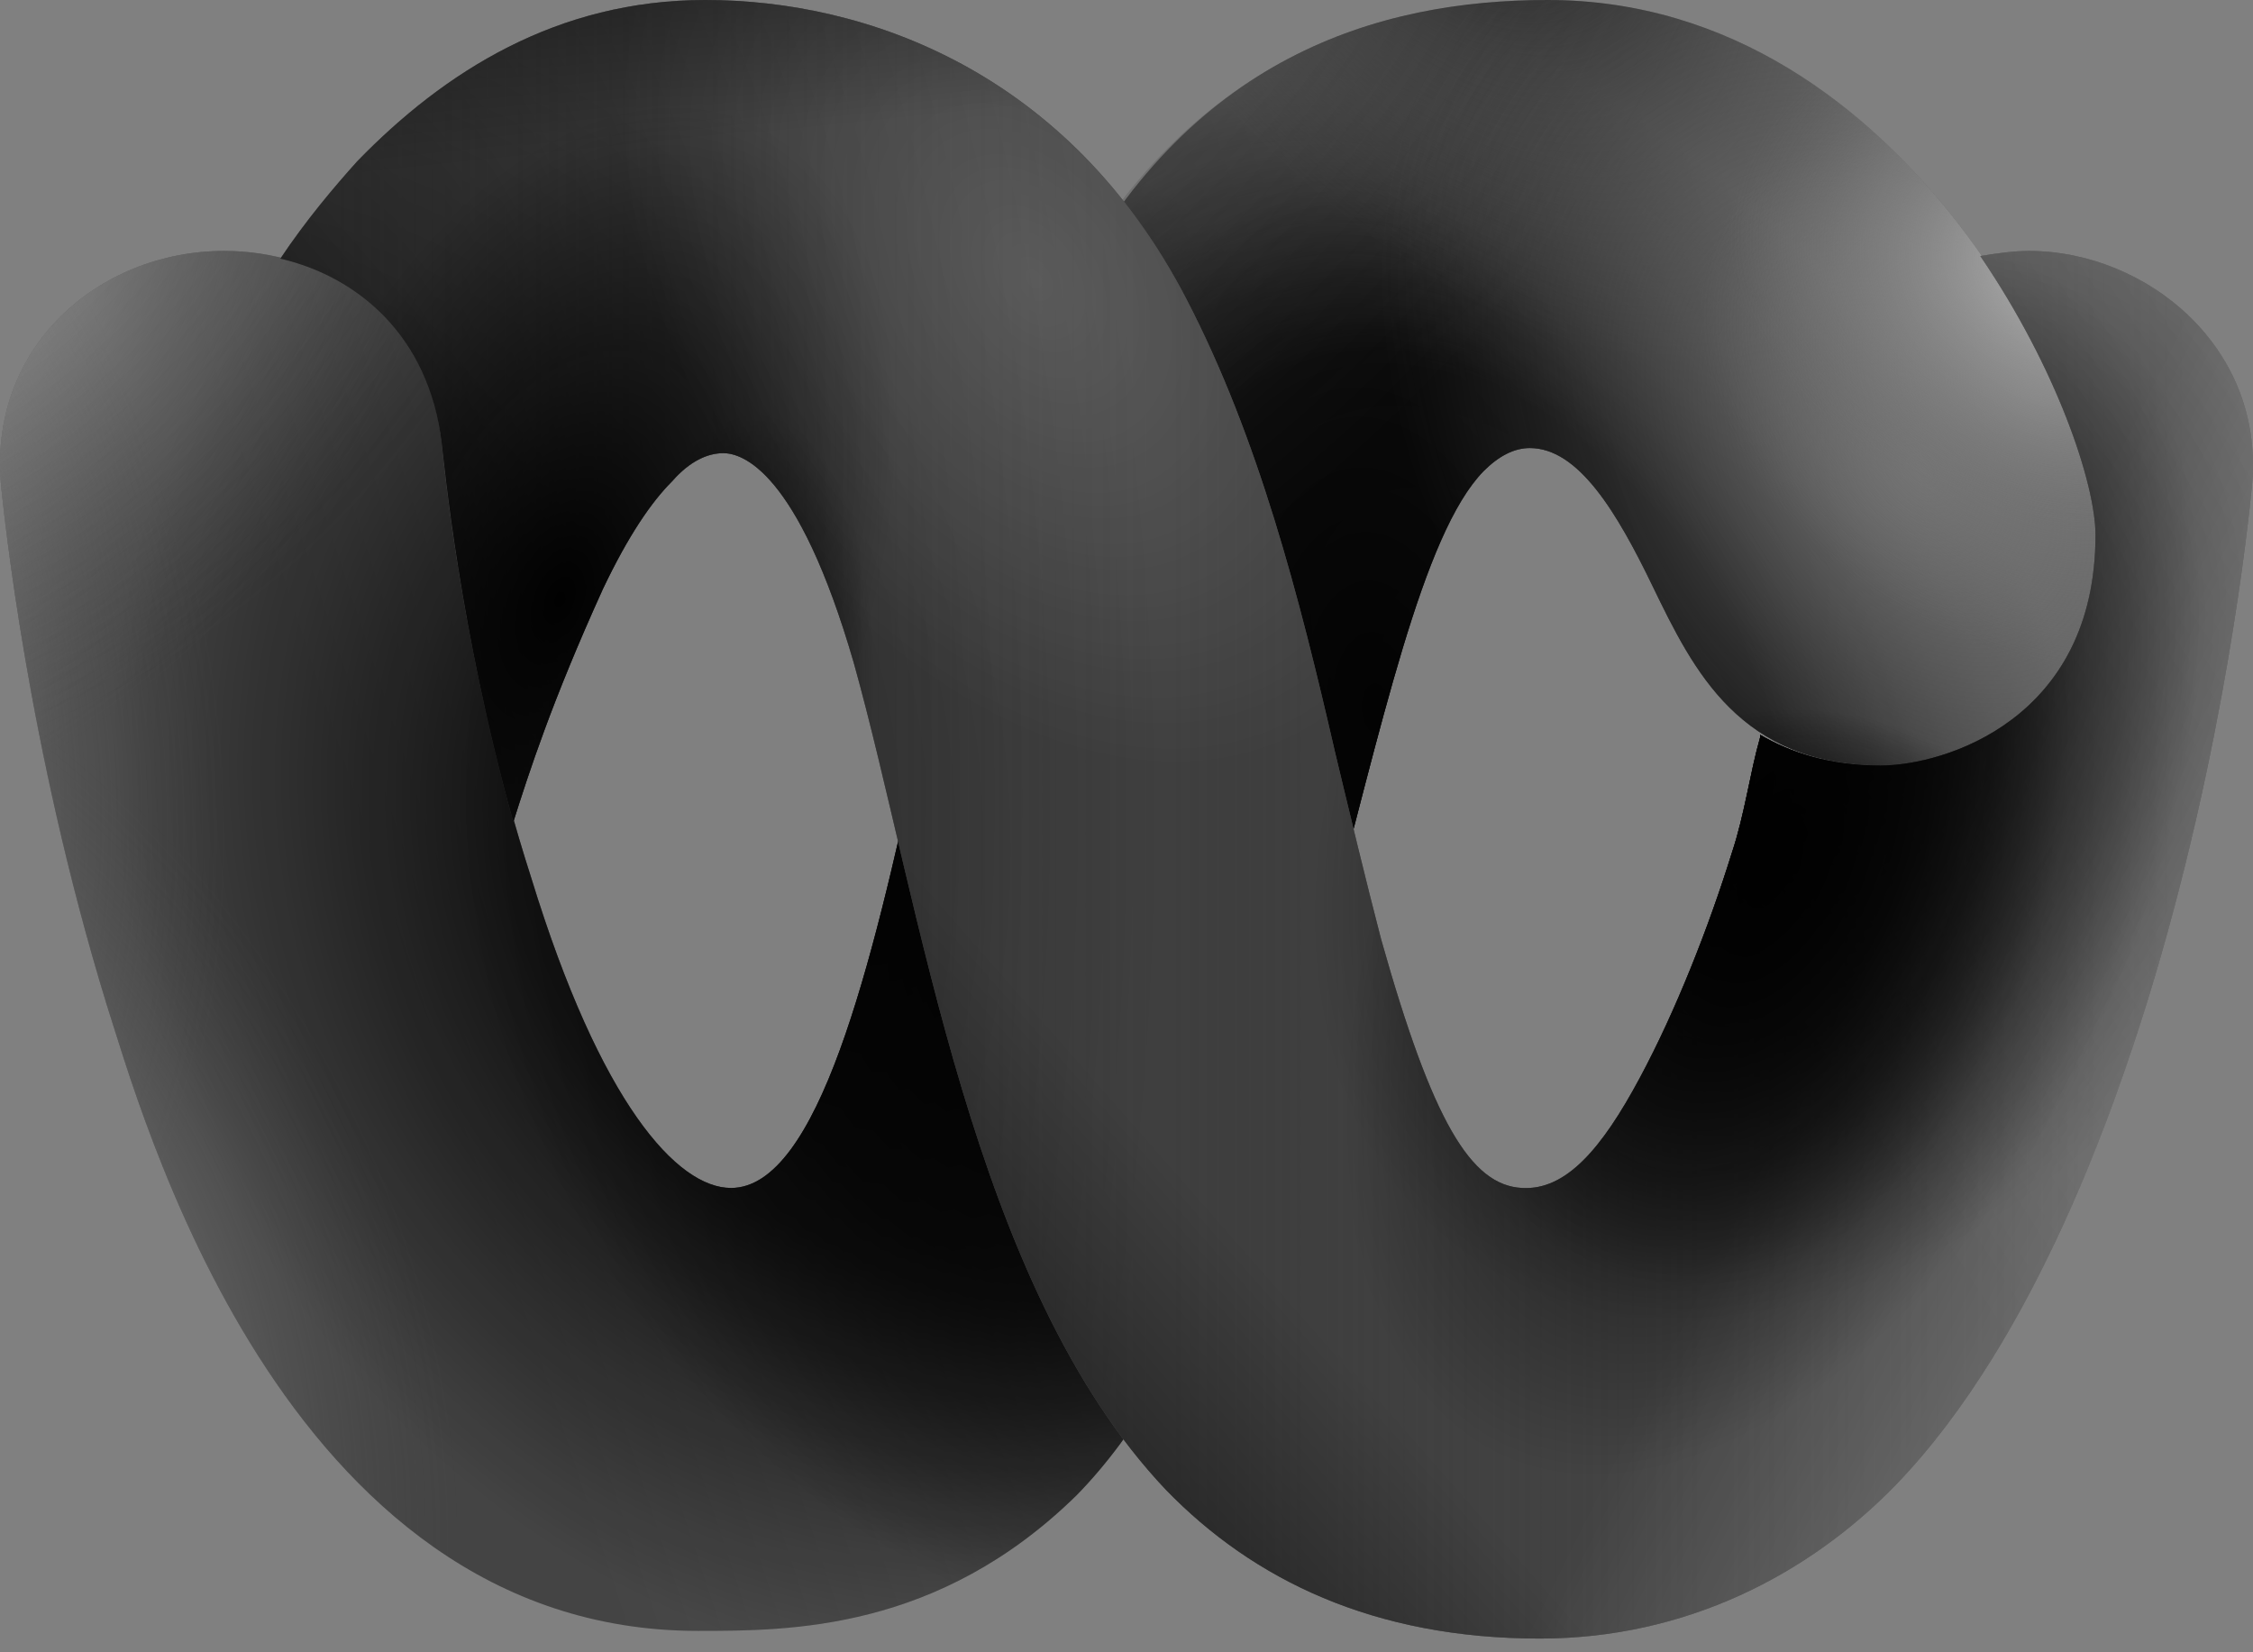 <svg width="105" height="77" viewBox="0 0 105 77" fill="none" xmlns="http://www.w3.org/2000/svg">
<rect x="0" y="0" width="105" height="77" fill="#808080" stroke="none"/>
<path d="M32.518 76.002C13.071 76.002 6.508 51.543 4.957 46.77C1.259 34.72 0.185 23.863 0.066 22.789C-0.65 16.227 4.599 11.693 10.446 11.693C14.86 11.693 19.871 14.318 20.587 20.641C20.707 21.715 21.542 30.902 24.763 40.924C27.985 51.424 31.564 55.361 34.069 55.361C38.126 55.361 40.632 44.981 42.779 35.078C44.33 27.8 46.12 20.522 49.58 13.96C55.307 2.625 64.255 0 72.13 0C89.192 0 97.782 19.806 97.782 24.936C97.782 33.527 90.743 35.674 87.76 35.674C81.078 35.674 78.931 31.26 77.022 27.323C75.351 23.863 73.562 20.88 71.295 20.88C70.579 20.88 69.863 21.238 69.147 21.953C63.42 27.8 61.511 58.105 50.177 69.678C43.734 76.002 36.814 76.002 32.518 76.002Z" fill="url(#paint0_linear_13250_6193)"/>
<path d="M32.518 76.002C13.071 76.002 6.508 51.543 4.957 46.77C1.259 34.72 0.185 23.863 0.066 22.789C-0.65 16.227 4.599 11.693 10.446 11.693C14.86 11.693 19.871 14.318 20.587 20.641C20.707 21.715 21.542 30.902 24.763 40.924C27.985 51.424 31.564 55.361 34.069 55.361C38.126 55.361 40.632 44.981 42.779 35.078C44.33 27.8 46.12 20.522 49.58 13.96C55.307 2.625 64.255 0 72.13 0C89.192 0 97.782 19.806 97.782 24.936C97.782 33.527 90.743 35.674 87.76 35.674C81.078 35.674 78.931 31.26 77.022 27.323C75.351 23.863 73.562 20.88 71.295 20.88C70.579 20.88 69.863 21.238 69.147 21.953C63.42 27.8 61.511 58.105 50.177 69.678C43.734 76.002 36.814 76.002 32.518 76.002Z" fill="url(#paint1_radial_13250_6193)"/>
<path d="M32.518 76.002C13.071 76.002 6.508 51.543 4.957 46.77C1.259 34.72 0.185 23.863 0.066 22.789C-0.65 16.227 4.599 11.693 10.446 11.693C14.86 11.693 19.871 14.318 20.587 20.641C20.707 21.715 21.542 30.902 24.763 40.924C27.985 51.424 31.564 55.361 34.069 55.361C38.126 55.361 40.632 44.981 42.779 35.078C44.33 27.8 46.12 20.522 49.58 13.96C55.307 2.625 64.255 0 72.13 0C89.192 0 97.782 19.806 97.782 24.936C97.782 33.527 90.743 35.674 87.76 35.674C81.078 35.674 78.931 31.26 77.022 27.323C75.351 23.863 73.562 20.88 71.295 20.88C70.579 20.88 69.863 21.238 69.147 21.953C63.42 27.8 61.511 58.105 50.177 69.678C43.734 76.002 36.814 76.002 32.518 76.002Z" fill="url(#paint2_radial_13250_6193)"/>
<path d="M32.518 76.002C13.071 76.002 6.508 51.543 4.957 46.77C1.259 34.72 0.185 23.863 0.066 22.789C-0.65 16.227 4.599 11.693 10.446 11.693C14.86 11.693 19.871 14.318 20.587 20.641C20.707 21.715 21.542 30.902 24.763 40.924C27.985 51.424 31.564 55.361 34.069 55.361C38.126 55.361 40.632 44.981 42.779 35.078C44.33 27.8 46.12 20.522 49.58 13.96C55.307 2.625 64.255 0 72.13 0C89.192 0 97.782 19.806 97.782 24.936C97.782 33.527 90.743 35.674 87.76 35.674C81.078 35.674 78.931 31.26 77.022 27.323C75.351 23.863 73.562 20.88 71.295 20.88C70.579 20.88 69.863 21.238 69.147 21.953C63.42 27.8 61.511 58.105 50.177 69.678C43.734 76.002 36.814 76.002 32.518 76.002Z" fill="url(#paint3_radial_13250_6193)"/>
<path d="M32.518 76.002C13.071 76.002 6.508 51.543 4.957 46.77C1.259 34.72 0.185 23.863 0.066 22.789C-0.65 16.227 4.599 11.693 10.446 11.693C14.86 11.693 19.871 14.318 20.587 20.641C20.707 21.715 21.542 30.902 24.763 40.924C27.985 51.424 31.564 55.361 34.069 55.361C38.126 55.361 40.632 44.981 42.779 35.078C44.33 27.8 46.12 20.522 49.58 13.96C55.307 2.625 64.255 0 72.13 0C89.192 0 97.782 19.806 97.782 24.936C97.782 33.527 90.743 35.674 87.76 35.674C81.078 35.674 78.931 31.26 77.022 27.323C75.351 23.863 73.562 20.88 71.295 20.88C70.579 20.88 69.863 21.238 69.147 21.953C63.42 27.8 61.511 58.105 50.177 69.678C43.734 76.002 36.814 76.002 32.518 76.002Z" fill="url(#paint4_radial_13250_6193)"/>
<path d="M32.518 76.002C13.071 76.002 6.508 51.543 4.957 46.77C1.259 34.72 0.185 23.863 0.066 22.789C-0.65 16.227 4.599 11.693 10.446 11.693C14.86 11.693 19.871 14.318 20.587 20.641C20.707 21.715 21.542 30.902 24.763 40.924C27.985 51.424 31.564 55.361 34.069 55.361C38.126 55.361 40.632 44.981 42.779 35.078C44.33 27.8 46.12 20.522 49.58 13.96C55.307 2.625 64.255 0 72.13 0C89.192 0 97.782 19.806 97.782 24.936C97.782 33.527 90.743 35.674 87.76 35.674C81.078 35.674 78.931 31.26 77.022 27.323C75.351 23.863 73.562 20.88 71.295 20.88C70.579 20.88 69.863 21.238 69.147 21.953C63.42 27.8 61.511 58.105 50.177 69.678C43.734 76.002 36.814 76.002 32.518 76.002Z" fill="url(#paint5_radial_13250_6193)"/>
<path d="M32.518 76.002C13.071 76.002 6.508 51.543 4.957 46.77C1.259 34.72 0.185 23.863 0.066 22.789C-0.65 16.227 4.599 11.693 10.446 11.693C14.86 11.693 19.871 14.318 20.587 20.641C20.707 21.715 21.542 30.902 24.763 40.924C27.985 51.424 31.564 55.361 34.069 55.361C38.126 55.361 40.632 44.981 42.779 35.078C44.33 27.8 46.12 20.522 49.58 13.96C55.307 2.625 64.255 0 72.13 0C89.192 0 97.782 19.806 97.782 24.936C97.782 33.527 90.743 35.674 87.76 35.674C81.078 35.674 78.931 31.26 77.022 27.323C75.351 23.863 73.562 20.88 71.295 20.88C70.579 20.88 69.863 21.238 69.147 21.953C63.42 27.8 61.511 58.105 50.177 69.678C43.734 76.002 36.814 76.002 32.518 76.002Z" fill="url(#paint6_radial_13250_6193)"/>
<path d="M32.518 76.002C13.071 76.002 6.508 51.543 4.957 46.77C1.259 34.72 0.185 23.863 0.066 22.789C-0.65 16.227 4.599 11.693 10.446 11.693C14.86 11.693 19.871 14.318 20.587 20.641C20.707 21.715 21.542 30.902 24.763 40.924C27.985 51.424 31.564 55.361 34.069 55.361C38.126 55.361 40.632 44.981 42.779 35.078C44.33 27.8 46.12 20.522 49.58 13.96C55.307 2.625 64.255 0 72.13 0C89.192 0 97.782 19.806 97.782 24.936C97.782 33.527 90.743 35.674 87.76 35.674C81.078 35.674 78.931 31.26 77.022 27.323C75.351 23.863 73.562 20.88 71.295 20.88C70.579 20.88 69.863 21.238 69.147 21.953C63.42 27.8 61.511 58.105 50.177 69.678C43.734 76.002 36.814 76.002 32.518 76.002Z" fill="url(#paint7_radial_13250_6193)"/>
<path d="M32.518 76.002C13.071 76.002 6.508 51.543 4.957 46.77C1.259 34.72 0.185 23.863 0.066 22.789C-0.65 16.227 4.599 11.693 10.446 11.693C14.86 11.693 19.871 14.318 20.587 20.641C20.707 21.715 21.542 30.902 24.763 40.924C27.985 51.424 31.564 55.361 34.069 55.361C38.126 55.361 40.632 44.981 42.779 35.078C44.33 27.8 46.12 20.522 49.58 13.96C55.307 2.625 64.255 0 72.13 0C89.192 0 97.782 19.806 97.782 24.936C97.782 33.527 90.743 35.674 87.76 35.674C81.078 35.674 78.931 31.26 77.022 27.323C75.351 23.863 73.562 20.88 71.295 20.88C70.579 20.88 69.863 21.238 69.147 21.953C63.42 27.8 61.511 58.105 50.177 69.678C43.734 76.002 36.814 76.002 32.518 76.002Z" fill="url(#paint8_radial_13250_6193)"/>
<path d="M72.13 0C64.374 0 55.307 2.625 49.341 13.96C45.881 20.522 44.211 27.8 42.541 35.078C42.063 37.464 41.467 39.85 40.87 42.237V75.167C43.853 74.332 46.955 72.781 50.057 69.678C61.511 58.105 63.42 27.8 69.028 21.953C69.624 21.238 70.34 20.88 71.175 20.88C73.442 20.88 75.232 23.743 76.902 27.323C78.811 31.26 81.078 35.674 87.64 35.674C90.623 35.674 97.662 33.527 97.662 24.936C97.662 19.806 89.191 0 72.13 0Z" fill="url(#paint9_radial_13250_6193)"/>
<path d="M32.518 76.002C13.071 76.002 6.508 51.543 4.957 46.77C1.259 34.72 0.185 23.863 0.066 22.789C-0.65 16.227 4.599 11.693 10.446 11.693C14.86 11.693 19.871 14.318 20.587 20.641C20.707 21.715 21.542 30.902 24.763 40.924C27.985 51.424 31.564 55.361 34.069 55.361C38.126 55.361 40.632 44.981 42.779 35.078C44.33 27.8 46.12 20.522 49.58 13.96C55.307 2.625 64.255 0 72.13 0C89.192 0 97.782 19.806 97.782 24.936C97.782 33.527 90.743 35.674 87.76 35.674C81.078 35.674 78.931 31.26 77.022 27.323C75.351 23.863 73.562 20.88 71.295 20.88C70.579 20.88 69.863 21.238 69.147 21.953C63.42 27.8 61.511 58.105 50.177 69.678C43.734 76.002 36.814 76.002 32.518 76.002Z" fill="url(#paint10_radial_13250_6193)"/>
<path d="M32.518 76.002C13.071 76.002 6.508 51.543 4.957 46.77C1.259 34.72 0.185 23.863 0.066 22.789C-0.65 16.227 4.599 11.693 10.446 11.693C14.86 11.693 19.871 14.318 20.587 20.641C20.707 21.715 21.542 30.902 24.763 40.924C27.985 51.424 31.564 55.361 34.069 55.361C38.126 55.361 40.632 44.981 42.779 35.078C44.33 27.8 46.12 20.522 49.58 13.96C55.307 2.625 64.255 0 72.13 0C89.192 0 97.782 19.806 97.782 24.936C97.782 33.527 90.743 35.674 87.76 35.674C81.078 35.674 78.931 31.26 77.022 27.323C75.351 23.863 73.562 20.88 71.295 20.88C70.579 20.88 69.863 21.238 69.147 21.953C63.42 27.8 61.511 58.105 50.177 69.678C43.734 76.002 36.814 76.002 32.518 76.002Z" fill="url(#paint11_radial_13250_6193)"/>
<path d="M32.518 76.002C13.071 76.002 6.508 51.543 4.957 46.77C1.259 34.72 0.185 23.863 0.066 22.789C-0.65 16.227 4.599 11.693 10.446 11.693C14.86 11.693 19.871 14.318 20.587 20.641C20.707 21.715 21.542 30.902 24.763 40.924C27.985 51.424 31.564 55.361 34.069 55.361C38.126 55.361 40.632 44.981 42.779 35.078C44.33 27.8 46.12 20.522 49.58 13.96C55.307 2.625 64.255 0 72.13 0C89.192 0 97.782 19.806 97.782 24.936C97.782 33.527 90.743 35.674 87.76 35.674C81.078 35.674 78.931 31.26 77.022 27.323C75.351 23.863 73.562 20.88 71.295 20.88C70.579 20.88 69.863 21.238 69.147 21.953C63.42 27.8 61.511 58.105 50.177 69.678C43.734 76.002 36.814 76.002 32.518 76.002Z" fill="url(#paint12_radial_13250_6193)"/>
<path d="M32.518 76.002C13.071 76.002 6.508 51.543 4.957 46.77C1.259 34.72 0.185 23.863 0.066 22.789C-0.65 16.227 4.599 11.693 10.446 11.693C14.86 11.693 19.871 14.318 20.587 20.641C20.707 21.715 21.542 30.902 24.763 40.924C27.985 51.424 31.564 55.361 34.069 55.361C38.126 55.361 40.632 44.981 42.779 35.078C44.33 27.8 46.12 20.522 49.58 13.96C55.307 2.625 64.255 0 72.13 0C89.192 0 97.782 19.806 97.782 24.936C97.782 33.527 90.743 35.674 87.76 35.674C81.078 35.674 78.931 31.26 77.022 27.323C75.351 23.863 73.562 20.88 71.295 20.88C70.579 20.88 69.863 21.238 69.147 21.953C63.42 27.8 61.511 58.105 50.177 69.678C43.734 76.002 36.814 76.002 32.518 76.002Z" fill="url(#paint13_radial_13250_6193)"/>
<path d="M32.518 76.002C13.071 76.002 6.508 51.543 4.957 46.77C1.259 34.72 0.185 23.863 0.066 22.789C-0.65 16.227 4.599 11.693 10.446 11.693C14.86 11.693 19.871 14.318 20.587 20.641C20.707 21.715 21.542 30.902 24.763 40.924C27.985 51.424 31.564 55.361 34.069 55.361C38.126 55.361 40.632 44.981 42.779 35.078C44.33 27.8 46.12 20.522 49.58 13.96C55.307 2.625 64.255 0 72.13 0C89.192 0 97.782 19.806 97.782 24.936C97.782 33.527 90.743 35.674 87.76 35.674C81.078 35.674 78.931 31.26 77.022 27.323C75.351 23.863 73.562 20.88 71.295 20.88C70.579 20.88 69.863 21.238 69.147 21.953C63.42 27.8 61.511 58.105 50.177 69.678C43.734 76.002 36.814 76.002 32.518 76.002Z" fill="url(#paint14_radial_13250_6193)"/>
<path d="M94.557 11.693C93.841 11.693 93.006 11.812 92.29 11.931C95.87 17.181 97.659 22.55 97.659 24.936C97.659 33.527 90.62 35.674 87.637 35.674C85.251 35.674 83.461 35.078 82.03 34.243V34.362C81.552 36.032 81.314 37.941 80.717 39.731C79.643 43.191 78.092 47.128 76.422 50.231C74.632 53.571 72.962 55.48 70.934 55.361C68.547 55.242 66.758 52.259 64.371 43.788C63.656 41.044 62.94 38.061 62.224 35.078C60.553 27.8 58.645 20.402 55.304 13.96C49.815 3.341 40.39 0 32.873 0C25.953 0 20.703 3.341 16.647 7.517C15.573 8.71 14.261 10.261 13.067 12.051C16.647 12.886 19.988 15.63 20.584 20.641C20.703 21.596 21.419 29.351 23.925 38.299C24.641 36.032 25.714 32.692 28.101 27.442C29.294 24.936 30.368 23.385 31.322 22.431C32.157 21.476 32.992 21.118 33.708 21.118C34.544 21.118 37.168 21.834 39.793 30.902C42.895 41.998 45.282 59.895 54.349 69.44C58.406 73.616 64.013 76.36 71.769 76.36C78.57 76.36 84.296 73.377 88.353 69.201C95.034 62.281 98.733 50.946 100.046 46.77C103.744 34.839 104.818 23.982 104.937 22.789C105.653 16.227 100.046 11.693 94.557 11.693Z" fill="#4A4A4A"/>
<path d="M94.557 11.693C93.841 11.693 93.006 11.812 92.29 11.931C95.87 17.181 97.659 22.55 97.659 24.936C97.659 33.527 90.62 35.674 87.637 35.674C85.251 35.674 83.461 35.078 82.03 34.243V34.362C81.552 36.032 81.314 37.941 80.717 39.731C79.643 43.191 78.092 47.128 76.422 50.231C74.632 53.571 72.962 55.48 70.934 55.361C68.547 55.242 66.758 52.259 64.371 43.788C63.656 41.044 62.94 38.061 62.224 35.078C60.553 27.8 58.645 20.402 55.304 13.96C49.815 3.341 40.39 0 32.873 0C25.953 0 20.703 3.341 16.647 7.517C15.573 8.71 14.261 10.261 13.067 12.051C16.647 12.886 19.988 15.63 20.584 20.641C20.703 21.596 21.419 29.351 23.925 38.299C24.641 36.032 25.714 32.692 28.101 27.442C29.294 24.936 30.368 23.385 31.322 22.431C32.157 21.476 32.992 21.118 33.708 21.118C34.544 21.118 37.168 21.834 39.793 30.902C42.895 41.998 45.282 59.895 54.349 69.44C58.406 73.616 64.013 76.36 71.769 76.36C78.57 76.36 84.296 73.377 88.353 69.201C95.034 62.281 98.733 50.946 100.046 46.77C103.744 34.839 104.818 23.982 104.937 22.789C105.653 16.227 100.046 11.693 94.557 11.693Z" fill="url(#paint15_linear_13250_6193)"/>
<path d="M94.557 11.693C93.841 11.693 93.006 11.812 92.29 11.931C95.87 17.181 97.659 22.55 97.659 24.936C97.659 33.527 90.62 35.674 87.637 35.674C85.251 35.674 83.461 35.078 82.03 34.243V34.362C81.552 36.032 81.314 37.941 80.717 39.731C79.643 43.191 78.092 47.128 76.422 50.231C74.632 53.571 72.962 55.48 70.934 55.361C68.547 55.242 66.758 52.259 64.371 43.788C63.656 41.044 62.94 38.061 62.224 35.078C60.553 27.8 58.645 20.402 55.304 13.96C49.815 3.341 40.39 0 32.873 0C25.953 0 20.703 3.341 16.647 7.517C15.573 8.71 14.261 10.261 13.067 12.051C16.647 12.886 19.988 15.63 20.584 20.641C20.703 21.596 21.419 29.351 23.925 38.299C24.641 36.032 25.714 32.692 28.101 27.442C29.294 24.936 30.368 23.385 31.322 22.431C32.157 21.476 32.992 21.118 33.708 21.118C34.544 21.118 37.168 21.834 39.793 30.902C42.895 41.998 45.282 59.895 54.349 69.44C58.406 73.616 64.013 76.36 71.769 76.36C78.57 76.36 84.296 73.377 88.353 69.201C95.034 62.281 98.733 50.946 100.046 46.77C103.744 34.839 104.818 23.982 104.937 22.789C105.653 16.227 100.046 11.693 94.557 11.693Z" fill="url(#paint16_radial_13250_6193)"/>
<path d="M94.557 11.693C93.841 11.693 93.006 11.812 92.29 11.931C95.87 17.181 97.659 22.55 97.659 24.936C97.659 33.527 90.62 35.674 87.637 35.674C85.251 35.674 83.461 35.078 82.03 34.243V34.362C81.552 36.032 81.314 37.941 80.717 39.731C79.643 43.191 78.092 47.128 76.422 50.231C74.632 53.571 72.962 55.48 70.934 55.361C68.547 55.242 66.758 52.259 64.371 43.788C63.656 41.044 62.94 38.061 62.224 35.078C60.553 27.8 58.645 20.402 55.304 13.96C49.815 3.341 40.39 0 32.873 0C25.953 0 20.703 3.341 16.647 7.517C15.573 8.71 14.261 10.261 13.067 12.051C16.647 12.886 19.988 15.63 20.584 20.641C20.703 21.596 21.419 29.351 23.925 38.299C24.641 36.032 25.714 32.692 28.101 27.442C29.294 24.936 30.368 23.385 31.322 22.431C32.157 21.476 32.992 21.118 33.708 21.118C34.544 21.118 37.168 21.834 39.793 30.902C42.895 41.998 45.282 59.895 54.349 69.44C58.406 73.616 64.013 76.36 71.769 76.36C78.57 76.36 84.296 73.377 88.353 69.201C95.034 62.281 98.733 50.946 100.046 46.77C103.744 34.839 104.818 23.982 104.937 22.789C105.653 16.227 100.046 11.693 94.557 11.693Z" fill="url(#paint17_linear_13250_6193)"/>
<path d="M94.557 11.693C93.841 11.693 93.006 11.812 92.29 11.931C95.87 17.181 97.659 22.55 97.659 24.936C97.659 33.527 90.62 35.674 87.637 35.674C85.251 35.674 83.461 35.078 82.03 34.243V34.362C81.552 36.032 81.314 37.941 80.717 39.731C79.643 43.191 78.092 47.128 76.422 50.231C74.632 53.571 72.962 55.48 70.934 55.361C68.547 55.242 66.758 52.259 64.371 43.788C63.656 41.044 62.94 38.061 62.224 35.078C60.553 27.8 58.645 20.402 55.304 13.96C49.815 3.341 40.39 0 32.873 0C25.953 0 20.703 3.341 16.647 7.517C15.573 8.71 14.261 10.261 13.067 12.051C16.647 12.886 19.988 15.63 20.584 20.641C20.703 21.596 21.419 29.351 23.925 38.299C24.641 36.032 25.714 32.692 28.101 27.442C29.294 24.936 30.368 23.385 31.322 22.431C32.157 21.476 32.992 21.118 33.708 21.118C34.544 21.118 37.168 21.834 39.793 30.902C42.895 41.998 45.282 59.895 54.349 69.44C58.406 73.616 64.013 76.36 71.769 76.36C78.57 76.36 84.296 73.377 88.353 69.201C95.034 62.281 98.733 50.946 100.046 46.77C103.744 34.839 104.818 23.982 104.937 22.789C105.653 16.227 100.046 11.693 94.557 11.693Z" fill="url(#paint18_linear_13250_6193)"/>
<path d="M94.557 11.693C93.841 11.693 93.006 11.812 92.29 11.931C95.87 17.181 97.659 22.55 97.659 24.936C97.659 33.527 90.62 35.674 87.637 35.674C85.251 35.674 83.461 35.078 82.03 34.243V34.362C81.552 36.032 81.314 37.941 80.717 39.731C79.643 43.191 78.092 47.128 76.422 50.231C74.632 53.571 72.962 55.48 70.934 55.361C68.547 55.242 66.758 52.259 64.371 43.788C63.656 41.044 62.94 38.061 62.224 35.078C60.553 27.8 58.645 20.402 55.304 13.96C49.815 3.341 40.39 0 32.873 0C25.953 0 20.703 3.341 16.647 7.517C15.573 8.71 14.261 10.261 13.067 12.051C16.647 12.886 19.988 15.63 20.584 20.641C20.703 21.596 21.419 29.351 23.925 38.299C24.641 36.032 25.714 32.692 28.101 27.442C29.294 24.936 30.368 23.385 31.322 22.431C32.157 21.476 32.992 21.118 33.708 21.118C34.544 21.118 37.168 21.834 39.793 30.902C42.895 41.998 45.282 59.895 54.349 69.44C58.406 73.616 64.013 76.36 71.769 76.36C78.57 76.36 84.296 73.377 88.353 69.201C95.034 62.281 98.733 50.946 100.046 46.77C103.744 34.839 104.818 23.982 104.937 22.789C105.653 16.227 100.046 11.693 94.557 11.693Z" fill="url(#paint19_radial_13250_6193)"/>
<path d="M94.557 11.693C93.841 11.693 93.006 11.812 92.29 11.931C95.87 17.181 97.659 22.55 97.659 24.936C97.659 33.527 90.62 35.674 87.637 35.674C85.251 35.674 83.461 35.078 82.03 34.243V34.362C81.552 36.032 81.314 37.941 80.717 39.731C79.643 43.191 78.092 47.128 76.422 50.231C74.632 53.571 72.962 55.48 70.934 55.361C68.547 55.242 66.758 52.259 64.371 43.788C63.656 41.044 62.94 38.061 62.224 35.078C60.553 27.8 58.645 20.402 55.304 13.96C49.815 3.341 40.39 0 32.873 0C25.953 0 20.703 3.341 16.647 7.517C15.573 8.71 14.261 10.261 13.067 12.051C16.647 12.886 19.988 15.63 20.584 20.641C20.703 21.596 21.419 29.351 23.925 38.299C24.641 36.032 25.714 32.692 28.101 27.442C29.294 24.936 30.368 23.385 31.322 22.431C32.157 21.476 32.992 21.118 33.708 21.118C34.544 21.118 37.168 21.834 39.793 30.902C42.895 41.998 45.282 59.895 54.349 69.44C58.406 73.616 64.013 76.36 71.769 76.36C78.57 76.36 84.296 73.377 88.353 69.201C95.034 62.281 98.733 50.946 100.046 46.77C103.744 34.839 104.818 23.982 104.937 22.789C105.653 16.227 100.046 11.693 94.557 11.693Z" fill="url(#paint20_radial_13250_6193)"/>
<path d="M94.557 11.693C93.841 11.693 93.006 11.812 92.29 11.931C95.87 17.181 97.659 22.55 97.659 24.936C97.659 33.527 90.62 35.674 87.637 35.674C85.251 35.674 83.461 35.078 82.03 34.243V34.362C81.552 36.032 81.314 37.941 80.717 39.731C79.643 43.191 78.092 47.128 76.422 50.231C74.632 53.571 72.962 55.48 70.934 55.361C68.547 55.242 66.758 52.259 64.371 43.788C63.656 41.044 62.94 38.061 62.224 35.078C60.553 27.8 58.645 20.402 55.304 13.96C49.815 3.341 40.39 0 32.873 0C25.953 0 20.703 3.341 16.647 7.517C15.573 8.71 14.261 10.261 13.067 12.051C16.647 12.886 19.988 15.63 20.584 20.641C20.703 21.596 21.419 29.351 23.925 38.299C24.641 36.032 25.714 32.692 28.101 27.442C29.294 24.936 30.368 23.385 31.322 22.431C32.157 21.476 32.992 21.118 33.708 21.118C34.544 21.118 37.168 21.834 39.793 30.902C42.895 41.998 45.282 59.895 54.349 69.44C58.406 73.616 64.013 76.36 71.769 76.36C78.57 76.36 84.296 73.377 88.353 69.201C95.034 62.281 98.733 50.946 100.046 46.77C103.744 34.839 104.818 23.982 104.937 22.789C105.653 16.227 100.046 11.693 94.557 11.693Z" fill="url(#paint21_radial_13250_6193)"/>
<path d="M94.557 11.693C93.841 11.693 93.006 11.812 92.29 11.931C95.87 17.181 97.659 22.55 97.659 24.936C97.659 33.527 90.62 35.674 87.637 35.674C85.251 35.674 83.461 35.078 82.03 34.243V34.362C81.552 36.032 81.314 37.941 80.717 39.731C79.643 43.191 78.092 47.128 76.422 50.231C74.632 53.571 72.962 55.48 70.934 55.361C68.547 55.242 66.758 52.259 64.371 43.788C63.656 41.044 62.94 38.061 62.224 35.078C60.553 27.8 58.645 20.402 55.304 13.96C49.815 3.341 40.39 0 32.873 0C25.953 0 20.703 3.341 16.647 7.517C15.573 8.71 14.261 10.261 13.067 12.051C16.647 12.886 19.988 15.63 20.584 20.641C20.703 21.596 21.419 29.351 23.925 38.299C24.641 36.032 25.714 32.692 28.101 27.442C29.294 24.936 30.368 23.385 31.322 22.431C32.157 21.476 32.992 21.118 33.708 21.118C34.544 21.118 37.168 21.834 39.793 30.902C42.895 41.998 45.282 59.895 54.349 69.44C58.406 73.616 64.013 76.36 71.769 76.36C78.57 76.36 84.296 73.377 88.353 69.201C95.034 62.281 98.733 50.946 100.046 46.77C103.744 34.839 104.818 23.982 104.937 22.789C105.653 16.227 100.046 11.693 94.557 11.693Z" fill="url(#paint22_radial_13250_6193)"/>
<path d="M94.557 11.693C93.841 11.693 93.006 11.812 92.29 11.931C95.87 17.181 97.659 22.55 97.659 24.936C97.659 33.527 90.62 35.674 87.637 35.674C85.251 35.674 83.461 35.078 82.03 34.243V34.362C81.552 36.032 81.314 37.941 80.717 39.731C79.643 43.191 78.092 47.128 76.422 50.231C74.632 53.571 72.962 55.48 70.934 55.361C68.547 55.242 66.758 52.259 64.371 43.788C63.656 41.044 62.94 38.061 62.224 35.078C60.553 27.8 58.645 20.402 55.304 13.96C49.815 3.341 40.39 0 32.873 0C25.953 0 20.703 3.341 16.647 7.517C15.573 8.71 14.261 10.261 13.067 12.051C16.647 12.886 19.988 15.63 20.584 20.641C20.703 21.596 21.419 29.351 23.925 38.299C24.641 36.032 25.714 32.692 28.101 27.442C29.294 24.936 30.368 23.385 31.322 22.431C32.157 21.476 32.992 21.118 33.708 21.118C34.544 21.118 37.168 21.834 39.793 30.902C42.895 41.998 45.282 59.895 54.349 69.44C58.406 73.616 64.013 76.36 71.769 76.36C78.57 76.36 84.296 73.377 88.353 69.201C95.034 62.281 98.733 50.946 100.046 46.77C103.744 34.839 104.818 23.982 104.937 22.789C105.653 16.227 100.046 11.693 94.557 11.693Z" fill="url(#paint23_radial_13250_6193)"/>
<path d="M94.557 11.693C93.841 11.693 93.006 11.812 92.29 11.931C95.87 17.181 97.659 22.55 97.659 24.936C97.659 33.527 90.62 35.674 87.637 35.674C85.251 35.674 83.461 35.078 82.03 34.243V34.362C81.552 36.032 81.314 37.941 80.717 39.731C79.643 43.191 78.092 47.128 76.422 50.231C74.632 53.571 72.962 55.48 70.934 55.361C68.547 55.242 66.758 52.259 64.371 43.788C63.656 41.044 62.94 38.061 62.224 35.078C60.553 27.8 58.645 20.402 55.304 13.96C49.815 3.341 40.39 0 32.873 0C25.953 0 20.703 3.341 16.647 7.517C15.573 8.71 14.261 10.261 13.067 12.051C16.647 12.886 19.988 15.63 20.584 20.641C20.703 21.596 21.419 29.351 23.925 38.299C24.641 36.032 25.714 32.692 28.101 27.442C29.294 24.936 30.368 23.385 31.322 22.431C32.157 21.476 32.992 21.118 33.708 21.118C34.544 21.118 37.168 21.834 39.793 30.902C42.895 41.998 45.282 59.895 54.349 69.44C58.406 73.616 64.013 76.36 71.769 76.36C78.57 76.36 84.296 73.377 88.353 69.201C95.034 62.281 98.733 50.946 100.046 46.77C103.744 34.839 104.818 23.982 104.937 22.789C105.653 16.227 100.046 11.693 94.557 11.693Z" fill="url(#paint24_linear_13250_6193)"/>
<path d="M94.557 11.693C93.841 11.693 93.006 11.812 92.29 11.931C95.87 17.181 97.659 22.55 97.659 24.936C97.659 33.527 90.62 35.674 87.637 35.674C85.251 35.674 83.461 35.078 82.03 34.243V34.362C81.552 36.032 81.314 37.941 80.717 39.731C79.643 43.191 78.092 47.128 76.422 50.231C74.632 53.571 72.962 55.48 70.934 55.361C68.547 55.242 66.758 52.259 64.371 43.788C63.656 41.044 62.94 38.061 62.224 35.078C60.553 27.8 58.645 20.402 55.304 13.96C49.815 3.341 40.39 0 32.873 0C25.953 0 20.703 3.341 16.647 7.517C15.573 8.71 14.261 10.261 13.067 12.051C16.647 12.886 19.988 15.63 20.584 20.641C20.703 21.596 21.419 29.351 23.925 38.299C24.641 36.032 25.714 32.692 28.101 27.442C29.294 24.936 30.368 23.385 31.322 22.431C32.157 21.476 32.992 21.118 33.708 21.118C34.544 21.118 37.168 21.834 39.793 30.902C42.895 41.998 45.282 59.895 54.349 69.44C58.406 73.616 64.013 76.36 71.769 76.36C78.57 76.36 84.296 73.377 88.353 69.201C95.034 62.281 98.733 50.946 100.046 46.77C103.744 34.839 104.818 23.982 104.937 22.789C105.653 16.227 100.046 11.693 94.557 11.693Z" fill="url(#paint25_radial_13250_6193)"/>
<path d="M94.557 11.693C93.841 11.693 93.006 11.812 92.29 11.931C95.87 17.181 97.659 22.55 97.659 24.936C97.659 33.527 90.62 35.674 87.637 35.674C85.251 35.674 83.461 35.078 82.03 34.243V34.362C81.552 36.032 81.314 37.941 80.717 39.731C79.643 43.191 78.092 47.128 76.422 50.231C74.632 53.571 72.962 55.48 70.934 55.361C68.547 55.242 66.758 52.259 64.371 43.788C63.656 41.044 62.94 38.061 62.224 35.078C60.553 27.8 58.645 20.402 55.304 13.96C49.815 3.341 40.39 0 32.873 0C25.953 0 20.703 3.341 16.647 7.517C15.573 8.71 14.261 10.261 13.067 12.051C16.647 12.886 19.988 15.63 20.584 20.641C20.703 21.596 21.419 29.351 23.925 38.299C24.641 36.032 25.714 32.692 28.101 27.442C29.294 24.936 30.368 23.385 31.322 22.431C32.157 21.476 32.992 21.118 33.708 21.118C34.544 21.118 37.168 21.834 39.793 30.902C42.895 41.998 45.282 59.895 54.349 69.44C58.406 73.616 64.013 76.36 71.769 76.36C78.57 76.36 84.296 73.377 88.353 69.201C95.034 62.281 98.733 50.946 100.046 46.77C103.744 34.839 104.818 23.982 104.937 22.789C105.653 16.227 100.046 11.693 94.557 11.693Z" fill="url(#paint26_radial_13250_6193)"/>
<path d="M94.557 11.693C93.841 11.693 93.006 11.812 92.29 11.931C95.87 17.181 97.659 22.55 97.659 24.936C97.659 33.527 90.62 35.674 87.637 35.674C85.251 35.674 83.461 35.078 82.03 34.243V34.362C81.552 36.032 81.314 37.941 80.717 39.731C79.643 43.191 78.092 47.128 76.422 50.231C74.632 53.571 72.962 55.48 70.934 55.361C68.547 55.242 66.758 52.259 64.371 43.788C63.656 41.044 62.94 38.061 62.224 35.078C60.553 27.8 58.645 20.402 55.304 13.96C49.815 3.341 40.39 0 32.873 0C25.953 0 20.703 3.341 16.647 7.517C15.573 8.71 14.261 10.261 13.067 12.051C16.647 12.886 19.988 15.63 20.584 20.641C20.703 21.596 21.419 29.351 23.925 38.299C24.641 36.032 25.714 32.692 28.101 27.442C29.294 24.936 30.368 23.385 31.322 22.431C32.157 21.476 32.992 21.118 33.708 21.118C34.544 21.118 37.168 21.834 39.793 30.902C42.895 41.998 45.282 59.895 54.349 69.44C58.406 73.616 64.013 76.36 71.769 76.36C78.57 76.36 84.296 73.377 88.353 69.201C95.034 62.281 98.733 50.946 100.046 46.77C103.744 34.839 104.818 23.982 104.937 22.789C105.653 16.227 100.046 11.693 94.557 11.693Z" fill="url(#paint27_linear_13250_6193)"/>
<defs>
<linearGradient id="paint0_linear_13250_6193" x1="87.255" y1="22.898" x2="18.587" y2="45.437" gradientUnits="userSpaceOnUse">
<stop stop-color="#7B7B7B"/>
<stop offset="1" stop-color="#464646"/>
</linearGradient>
<radialGradient id="paint1_radial_13250_6193" cx="0" cy="0" r="1" gradientUnits="userSpaceOnUse" gradientTransform="translate(39.911 40.546) rotate(-120.881) scale(44.964 37.762)">
<stop/>
<stop offset="0.408" stop-opacity="0.75"/>
<stop offset="0.875" stop-opacity="0"/>
</radialGradient>
<radialGradient id="paint2_radial_13250_6193" cx="0" cy="0" r="1" gradientUnits="userSpaceOnUse" gradientTransform="translate(69.472 32.203) rotate(-126.757) scale(36.673 24.102)">
<stop stop-color="#0D0D0D"/>
<stop offset="0.46" stop-color="#090909"/>
<stop offset="1" stop-opacity="0"/>
</radialGradient>
<radialGradient id="paint3_radial_13250_6193" cx="0" cy="0" r="1" gradientUnits="userSpaceOnUse" gradientTransform="translate(45.879 45.935) rotate(-118.876) scale(36.245 25.129)">
<stop/>
<stop offset="0.408" stop-opacity="0.79"/>
<stop offset="0.875" stop-opacity="0"/>
</radialGradient>
<radialGradient id="paint4_radial_13250_6193" cx="0" cy="0" r="1" gradientUnits="userSpaceOnUse" gradientTransform="translate(64.149 33.011) rotate(85.094) scale(28.559 16.211)">
<stop/>
<stop offset="0.233" stop-opacity="0.75"/>
<stop offset="0.599" stop-opacity="0.301"/>
<stop offset="0.875" stop-opacity="0"/>
</radialGradient>
<radialGradient id="paint5_radial_13250_6193" cx="0" cy="0" r="1" gradientUnits="userSpaceOnUse" gradientTransform="translate(65.387 -13.15) rotate(57.056) scale(33.579 17.618)">
<stop stop-color="#2B2B2B"/>
<stop offset="0.408" stop-color="#323232"/>
<stop offset="1" stop-color="#323232" stop-opacity="0.07"/>
</radialGradient>
<radialGradient id="paint6_radial_13250_6193" cx="0" cy="0" r="1" gradientUnits="userSpaceOnUse" gradientTransform="translate(-4.828 13.124) rotate(42.798) scale(21.951 30.339)">
<stop stop-color="white"/>
<stop offset="1" stop-color="#4A4A4A" stop-opacity="0"/>
</radialGradient>
<radialGradient id="paint7_radial_13250_6193" cx="0" cy="0" r="1" gradientUnits="userSpaceOnUse" gradientTransform="translate(-16.76 35.197) rotate(-8.842) scale(27.168 37.549)">
<stop stop-color="white"/>
<stop offset="1" stop-color="#4A4A4A" stop-opacity="0"/>
</radialGradient>
<radialGradient id="paint8_radial_13250_6193" cx="0" cy="0" r="1" gradientUnits="userSpaceOnUse" gradientTransform="translate(-10.197 61.446) rotate(-32.006) scale(28.14 38.892)">
<stop stop-color="white"/>
<stop offset="1" stop-color="#4A4A4A" stop-opacity="0"/>
</radialGradient>
<radialGradient id="paint9_radial_13250_6193" cx="0" cy="0" r="1" gradientUnits="userSpaceOnUse" gradientTransform="translate(19.721 -28.493) rotate(47.988) scale(88.961 88.828)">
<stop stop-color="#464646"/>
<stop offset="0.745" stop-color="#444444" stop-opacity="0"/>
</radialGradient>
<radialGradient id="paint10_radial_13250_6193" cx="0" cy="0" r="1" gradientUnits="userSpaceOnUse" gradientTransform="translate(89.638 21.891) rotate(-129.574) scale(30.321 21.231)">
<stop stop-color="#717171"/>
<stop offset="1" stop-color="#444444" stop-opacity="0"/>
</radialGradient>
<radialGradient id="paint11_radial_13250_6193" cx="0" cy="0" r="1" gradientUnits="userSpaceOnUse" gradientTransform="translate(84.858 40.755) rotate(-77.87) scale(7.565 10.581)">
<stop stop-color="#0F0F0F"/>
<stop offset="1" stop-opacity="0"/>
</radialGradient>
<radialGradient id="paint12_radial_13250_6193" cx="0" cy="0" r="1" gradientUnits="userSpaceOnUse" gradientTransform="translate(94.797 18.493) rotate(-151.542) scale(20.466 14.379)">
<stop stop-color="#7C7C7C"/>
<stop offset="0.813" stop-color="#727272" stop-opacity="0"/>
</radialGradient>
<radialGradient id="paint13_radial_13250_6193" cx="0" cy="0" r="1" gradientUnits="userSpaceOnUse" gradientTransform="translate(97.78 12.528) rotate(-169.766) scale(21.315 14.975)">
<stop stop-color="#C4C4C4"/>
<stop offset="0.813" stop-color="#727272" stop-opacity="0"/>
</radialGradient>
<radialGradient id="paint14_radial_13250_6193" cx="0" cy="0" r="1" gradientUnits="userSpaceOnUse" gradientTransform="translate(-15.451 -6.436) rotate(49.627) scale(43.861 43.757)">
<stop stop-color="#4C4C4C"/>
<stop offset="1" stop-color="#494949" stop-opacity="0"/>
</radialGradient>
<linearGradient id="paint15_linear_13250_6193" x1="101.955" y1="36.39" x2="6.505" y2="36.39" gradientUnits="userSpaceOnUse">
<stop stop-color="#3E3E3E" stop-opacity="0"/>
<stop offset="0.461" stop-color="#3E3E3E"/>
<stop offset="1" stop-color="#3E3E3E" stop-opacity="0"/>
</linearGradient>
<radialGradient id="paint16_radial_13250_6193" cx="0" cy="0" r="1" gradientUnits="userSpaceOnUse" gradientTransform="translate(86.069 34.312) rotate(37.433) scale(22.329 31.031)">
<stop stop-color="#010101"/>
<stop offset="0.966" stop-color="#010101" stop-opacity="0"/>
</radialGradient>
<linearGradient id="paint17_linear_13250_6193" x1="127.607" y1="25.652" x2="85.251" y2="53.094" gradientUnits="userSpaceOnUse">
<stop stop-color="white" stop-opacity="0.3"/>
<stop offset="0.966" stop-color="white" stop-opacity="0"/>
</linearGradient>
<linearGradient id="paint18_linear_13250_6193" x1="98.375" y1="76.36" x2="75.706" y2="65.025" gradientUnits="userSpaceOnUse">
<stop stop-color="white" stop-opacity="0.3"/>
<stop offset="0.966" stop-color="white" stop-opacity="0"/>
</linearGradient>
<radialGradient id="paint19_radial_13250_6193" cx="0" cy="0" r="1" gradientUnits="userSpaceOnUse" gradientTransform="translate(80.493 36.876) rotate(8.479) scale(26.354 39.306)">
<stop stop-color="#010101"/>
<stop offset="0.593" stop-color="#010101" stop-opacity="0"/>
</radialGradient>
<radialGradient id="paint20_radial_13250_6193" cx="0" cy="0" r="1" gradientUnits="userSpaceOnUse" gradientTransform="translate(82.632 40.136) rotate(24.645) scale(22.509 40.088)">
<stop stop-color="#010101"/>
<stop offset="0.757" stop-color="#010101" stop-opacity="0"/>
</radialGradient>
<radialGradient id="paint21_radial_13250_6193" cx="0" cy="0" r="1" gradientUnits="userSpaceOnUse" gradientTransform="translate(33.947 34.601) rotate(95.906) scale(17.393 7.486)">
<stop stop-color="#010101"/>
<stop offset="0.885" stop-color="#010101" stop-opacity="0"/>
</radialGradient>
<radialGradient id="paint22_radial_13250_6193" cx="0" cy="0" r="1" gradientUnits="userSpaceOnUse" gradientTransform="translate(7.698 39.373) rotate(-7.595) scale(45.138 46.01)">
<stop stop-color="#010101" stop-opacity="0.5"/>
<stop offset="0.885" stop-color="#010101" stop-opacity="0"/>
</radialGradient>
<radialGradient id="paint23_radial_13250_6193" cx="0" cy="0" r="1" gradientUnits="userSpaceOnUse" gradientTransform="translate(13.067 32.214) rotate(-3.406) scale(50.2 98.067)">
<stop stop-color="#010101" stop-opacity="0.5"/>
<stop offset="0.823" stop-color="#010101" stop-opacity="0"/>
</radialGradient>
<linearGradient id="paint24_linear_13250_6193" x1="39.316" y1="85.905" x2="63.775" y2="64.429" gradientUnits="userSpaceOnUse">
<stop stop-color="#010101"/>
<stop offset="1" stop-color="#010101" stop-opacity="0"/>
</linearGradient>
<radialGradient id="paint25_radial_13250_6193" cx="0" cy="0" r="1" gradientUnits="userSpaceOnUse" gradientTransform="translate(26.28 27.819) rotate(-159.542) scale(19.927 34.098)">
<stop stop-color="#010101"/>
<stop offset="0.709" stop-color="#010101" stop-opacity="0"/>
</radialGradient>
<radialGradient id="paint26_radial_13250_6193" cx="0" cy="0" r="1" gradientUnits="userSpaceOnUse" gradientTransform="translate(48.264 13.124) rotate(57.848) scale(24.662 16.644)">
<stop stop-color="white" stop-opacity="0.15"/>
<stop offset="1" stop-color="white" stop-opacity="0"/>
</radialGradient>
<linearGradient id="paint27_linear_13250_6193" x1="31.561" y1="-4.772" x2="32.754" y2="6.562" gradientUnits="userSpaceOnUse">
<stop stop-opacity="0.5"/>
<stop offset="1" stop-opacity="0"/>
</linearGradient>
</defs>
</svg>
